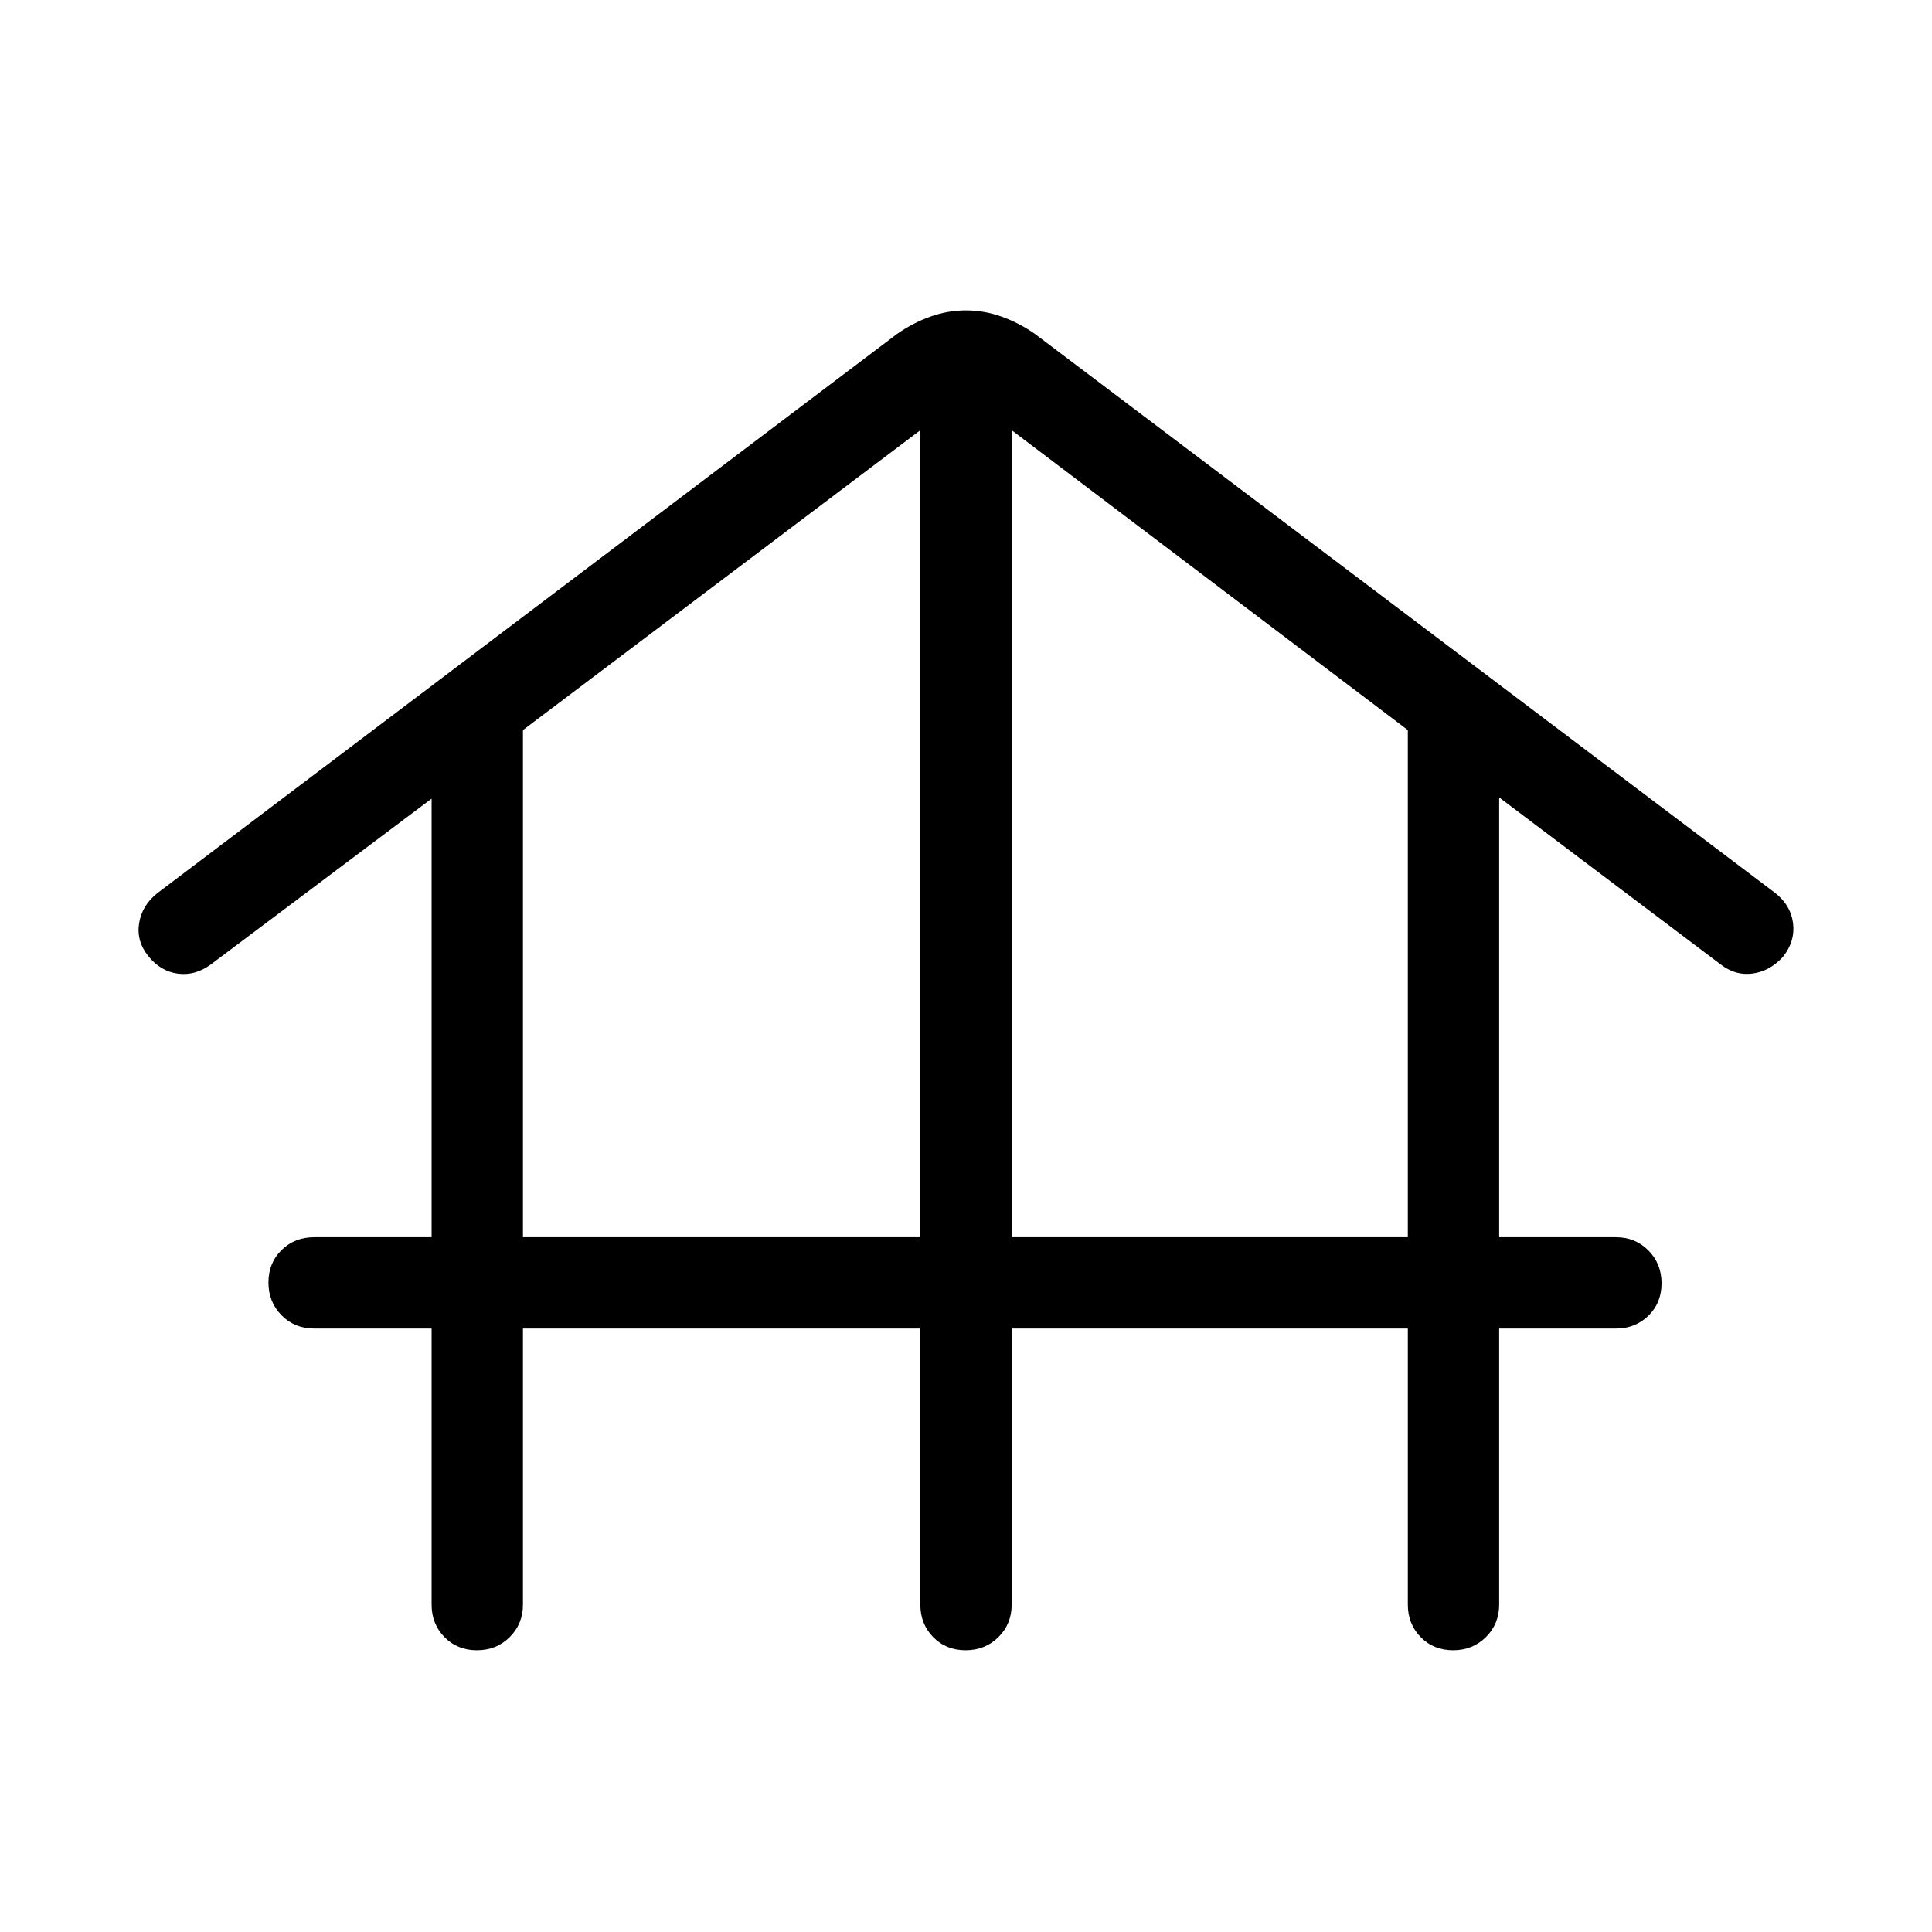 <svg xmlns="http://www.w3.org/2000/svg" width="48" height="48" viewBox="0 -960 960 960"><path d="M259.85-299.85v137.16q0 9.64-6.58 16.16-6.58 6.53-16.31 6.53-9.73 0-16.11-6.53-6.39-6.52-6.39-16.16v-137.16h-58.38q-9.65 0-16.17-6.58-6.52-6.58-6.52-16.3 0-9.73 6.52-16.12 6.52-6.38 16.17-6.38h58.38v-217.92l-109.69 82.38q-7.75 5.69-16.34 4.58-8.58-1.12-14.66-8.62-6.08-7.5-4.65-16.42 1.42-8.92 9.11-15l367.31-277.69q8-5.62 16.7-8.73 8.7-3.12 17.74-3.12 9.05 0 17.77 3.12 8.71 3.11 16.71 8.73l367.69 277.69q7.69 6.08 8.81 15T886-484.62q-6.52 7.18-15.08 8.36-8.57 1.18-15.92-4.51l-110.08-83v218.54h58q9.65 0 16.17 6.58 6.52 6.58 6.52 16.31 0 9.72-6.52 16.11-6.52 6.38-16.17 6.38h-58v137.16q0 9.64-6.58 16.16-6.58 6.53-16.31 6.53-9.72 0-16.11-6.53-6.38-6.52-6.38-16.16v-137.16H502.69v137.16q0 9.64-6.58 16.16-6.58 6.53-16.31 6.53-9.72 0-16.11-6.53-6.38-6.52-6.38-16.16v-137.16H259.85Zm0-45.38h197.46v-401l-197.46 149v252Zm242.84 0h196.85v-252l-196.85-149v401Z"/></svg>
